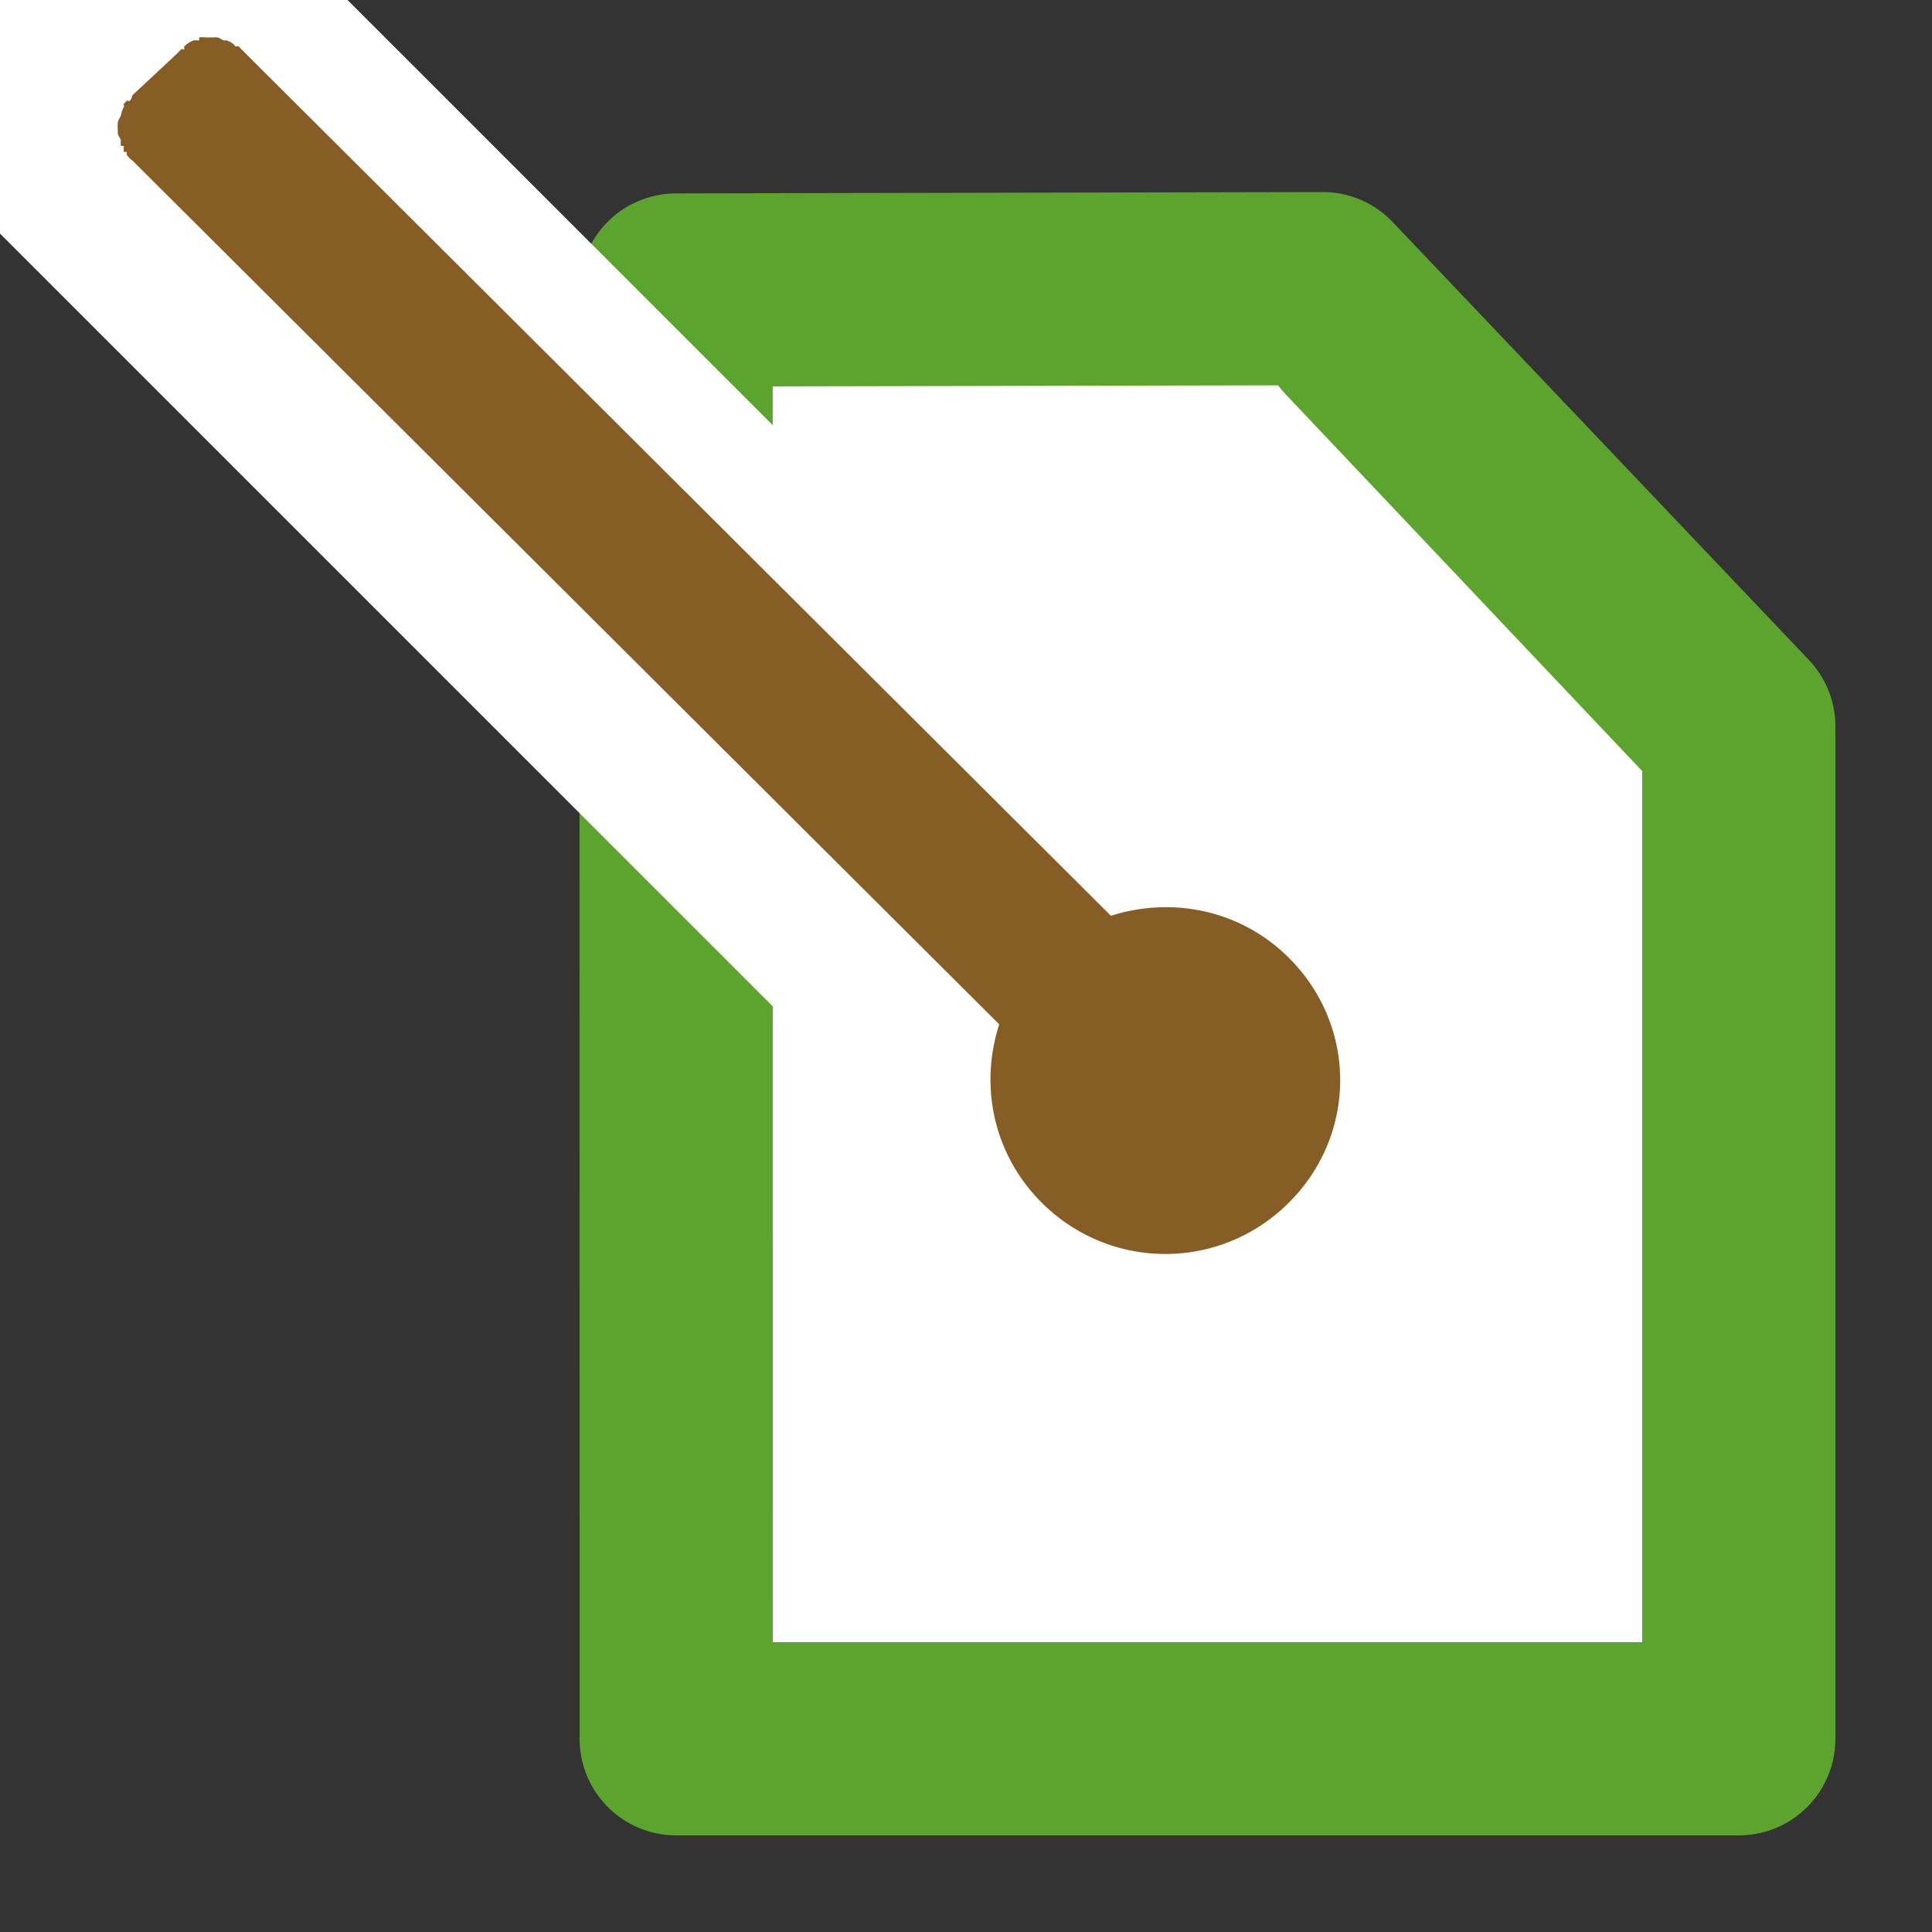 <?xml version="1.0" encoding="UTF-8" standalone="no"?>
<!-- Created with Inkscape (http://www.inkscape.org/) -->

<svg
   xmlns:dc="http://purl.org/dc/elements/1.1/"
   xmlns:cc="http://creativecommons.org/ns#"
   xmlns:rdf="http://www.w3.org/1999/02/22-rdf-syntax-ns#"
   xmlns:svg="http://www.w3.org/2000/svg"
   xmlns="http://www.w3.org/2000/svg"
   xmlns:xlink="http://www.w3.org/1999/xlink"
   xmlns:sodipodi="http://sodipodi.sourceforge.net/DTD/sodipodi-0.dtd"
   xmlns:inkscape="http://www.inkscape.org/namespaces/inkscape"
   width="20"
   height="20"
   id="svg3129"
   version="1.1"
   inkscape:version="0.48.3.1 r9886"
   sodipodi:docname="TheFileIcon.svg"
   inkscape:export-filename="/home/signez/gits/tree/web/☃/TheFileIcon.png"
   inkscape:export-xdpi="90"
   inkscape:export-ydpi="90">
  <rect width="100%" height="100%" fill="#333333" stroke="none"/>
  <defs
     id="defs3131" />
  <sodipodi:namedview
     id="base"
     pagecolor="#ffffff"
     bordercolor="#666666"
     borderopacity="1.0"
     inkscape:pageopacity="0.0"
     inkscape:pageshadow="2"
     inkscape:zoom="1"
     inkscape:cx="-86.431711"
     inkscape:cy="-143.5895"
     inkscape:document-units="px"
     inkscape:current-layer="layer1"
     showgrid="true"
     inkscape:snap-global="false"
     inkscape:window-width="1280"
     inkscape:window-height="998"
     inkscape:window-x="0"
     inkscape:window-y="0"
     inkscape:window-maximized="1">
    <inkscape:grid
       type="xygrid"
       id="grid3164"
       empspacing="5"
       visible="true"
       enabled="true"
       snapvisiblegridlinesonly="true"
       spacingx="1px"
       spacingy="1px" />
  </sodipodi:namedview>
  <g
     inkscape:label="Calque 1"
     inkscape:groupmode="layer"
     id="layer1"
     transform="translate(0,-1032.362)">
    <path
       style="fill:#ffffff;stroke:#5ca42d;stroke-width:2;stroke-linecap:round;stroke-linejoin:round;stroke-miterlimit:4;stroke-opacity:1;stroke-dasharray:none"
       d="M 6.999,1035.364 7,1050.362 l 11,0 0,-10.416 -3.968,-4.193 3.968,4.129 -4.307,-4.532 -0.014,0.023 -0.021,-0.023 L 7,1035.364 z"
       id="path3123"
       inkscape:connector-curvature="0"
       sodipodi:nodetypes="ccccccccccc" />
    <path
       d="m 75.875,678.781 a 7.847,7.847 0 0 0 -5.438,2.281 l -2.125,2.125 a 7.847,7.847 0 0 0 0,11.125 L 108,734 c -0.108,3.719 1.095,7.47 3.875,10.25 5.331,5.331 14.263,5.331 19.594,0 5.331,-5.331 5.331,-14.263 0,-19.594 -2.76,-2.76 -6.476,-3.934 -10.156,-3.844 l -39.75,-39.75 a 7.847,7.847 0 0 0 -5.688,-2.281 z"
       inkscape:href="#path5218"
       id="path3125"
       style="font-size:medium;font-style:normal;font-variant:normal;font-weight:normal;font-stretch:normal;text-indent:0;text-align:start;text-decoration:none;line-height:normal;letter-spacing:normal;word-spacing:normal;text-transform:none;direction:ltr;block-progression:tb;writing-mode:lr-tb;text-anchor:start;baseline-shift:baseline;color:#000000;fill:#ffffff;fill-opacity:1;stroke:none;stroke-width:3;marker:none;visibility:visible;display:inline;overflow:visible;enable-background:accumulate;font-family:Sans;-inkscape-font-specification:Sans"
       xlink:href="#path5218"
       inkscape:original="M 76 686.625 L 73.875 688.75 L 116.5 731.375 C 115.12583 733.67857 115.45491 736.70492 117.4375 738.6875 C 119.77944 741.02944 123.56432 741.02944 125.90625 738.6875 C 128.24819 736.34557 128.24819 732.56069 125.90625 730.21875 C 123.93683 728.24932 120.95402 727.93833 118.65625 729.28125 L 76 686.625 z "
       inkscape:radius="7.8464718"
       sodipodi:type="inkscape:offset"
       transform="matrix(0.227,0,0,0.227,-15.505,877.173)" />
    <path
       sodipodi:type="inkscape:offset"
       inkscape:radius="0.28695482"
       inkscape:original="M 2.15625 1033.0312 C 2.144598 1033.0412 2.134073 1033.0505 2.125 1033.0625 C 2.11461 1033.0616 2.10414 1033.0616 2.09375 1033.0625 C 2.082098 1033.0725 2.071573 1033.0817 2.0625 1033.0938 L 1.5625 1033.5625 C 1.550811 1033.5725 1.540284 1033.5818 1.53125 1033.5938 C 1.5303431 1033.6037 1.5303431 1033.615 1.53125 1033.625 C 1.519598 1033.635 1.509073 1033.6443 1.5 1033.6562 C 1.4990931 1033.6662 1.4990931 1033.6775 1.5 1033.6875 C 1.5062 1033.7095 1.516885 1033.732 1.53125 1033.75 C 1.5303431 1033.76 1.5303431 1033.7712 1.53125 1033.7812 C 1.54032 1033.7932 1.550848 1033.8035 1.5625 1033.8125 L 10.65625 1042.875 C 10.384669 1043.4475 10.498366 1044.1546 10.96875 1044.625 C 11.568161 1045.2243 12.556839 1045.2243 13.15625 1044.625 C 13.753175 1044.0279 13.753213 1043.0657 13.15625 1042.4688 C 12.687554 1042.0001 11.977864 1041.8904 11.40625 1042.1562 L 2.3125 1033.0938 C 2.30343 1033.0818 2.292902 1033.0715 2.28125 1033.0625 C 2.27086 1033.0616 2.26039 1033.0616 2.25 1033.0625 C 2.231493 1033.0485 2.210111 1033.0372 2.1875 1033.0312 C 2.17711 1033.0303 2.16664 1033.0303 2.15625 1033.0312 z "
       style="font-size:medium;font-style:normal;font-variant:normal;font-weight:normal;font-stretch:normal;text-indent:0;text-align:start;text-decoration:none;line-height:normal;letter-spacing:normal;word-spacing:normal;text-transform:none;direction:ltr;block-progression:tb;writing-mode:lr-tb;text-anchor:start;baseline-shift:baseline;color:#000000;fill:#865e25;fill-opacity:1;stroke:none;stroke-width:3;marker:none;visibility:visible;display:inline;overflow:visible;enable-background:accumulate;font-family:Sans;-inkscape-font-specification:Sans"
       id="path3939"
       d="m 2.062,1032.75 a 0.287,0.287 0 0 0 0,0.031 0.287,0.287 0 0 0 -0.062,0 0.287,0.287 0 0 0 -0.094,0.063 c -0.003,0 0.005,0.027 0,0.031 -0.005,0 -0.025,-0.01 -0.031,0 -0.013,0.013 -0.016,0.011 -0.031,0.031 l -0.469,0.438 c -0.01,0.01 -0.009,0.038 -0.031,0.062 -0.007,0.01 -0.024,-0.01 -0.031,0 a 0.287,0.287 0 0 0 -0.031,0.031 c -0.007,0.01 0.008,0.021 0,0.031 a 0.287,0.287 0 0 0 -0.031,0.094 0.287,0.287 0 0 0 -0.031,0.062 c -0.003,0.029 -0.003,0.064 0,0.094 a 0.287,0.287 0 0 0 0,0.031 c 0.005,0.019 0.024,0.044 0.031,0.062 a 0.287,0.287 0 0 0 0,0.062 c 0.002,0 0.029,-0 0.031,0 a 0.287,0.287 0 0 0 0,0.062 c 0.003,0 0.028,-0 0.031,0 a 0.287,0.287 0 0 0 0,0.031 c 0.026,0.034 0.033,0.04 0.062,0.062 l 8.969,8.938 c -0.206,0.637 -0.061,1.345 0.438,1.844 0.711,0.711 1.852,0.711 2.562,0 0.706,-0.706 0.706,-1.825 0,-2.531 -0.498,-0.498 -1.208,-0.639 -1.844,-0.437 l -8.969,-8.938 c -0.013,-0.017 -0.017,-0.017 -0.031,-0.031 -0.014,-0.014 -0.017,-0.02 -0.031,-0.031 a 0.287,0.287 0 0 0 -0.031,0 0.287,0.287 0 0 0 -0.031,-0.031 0.287,0.287 0 0 0 -0.062,-0.031 c -0.007,-0 -0.024,0 -0.031,0 -0.019,-0.01 -0.041,-0.025 -0.062,-0.031 a 0.287,0.287 0 0 0 -0.031,0 c -0.027,-0 -0.067,-0 -0.094,0 a 0.287,0.287 0 0 0 -0.062,0 z" />
  </g>
</svg>
